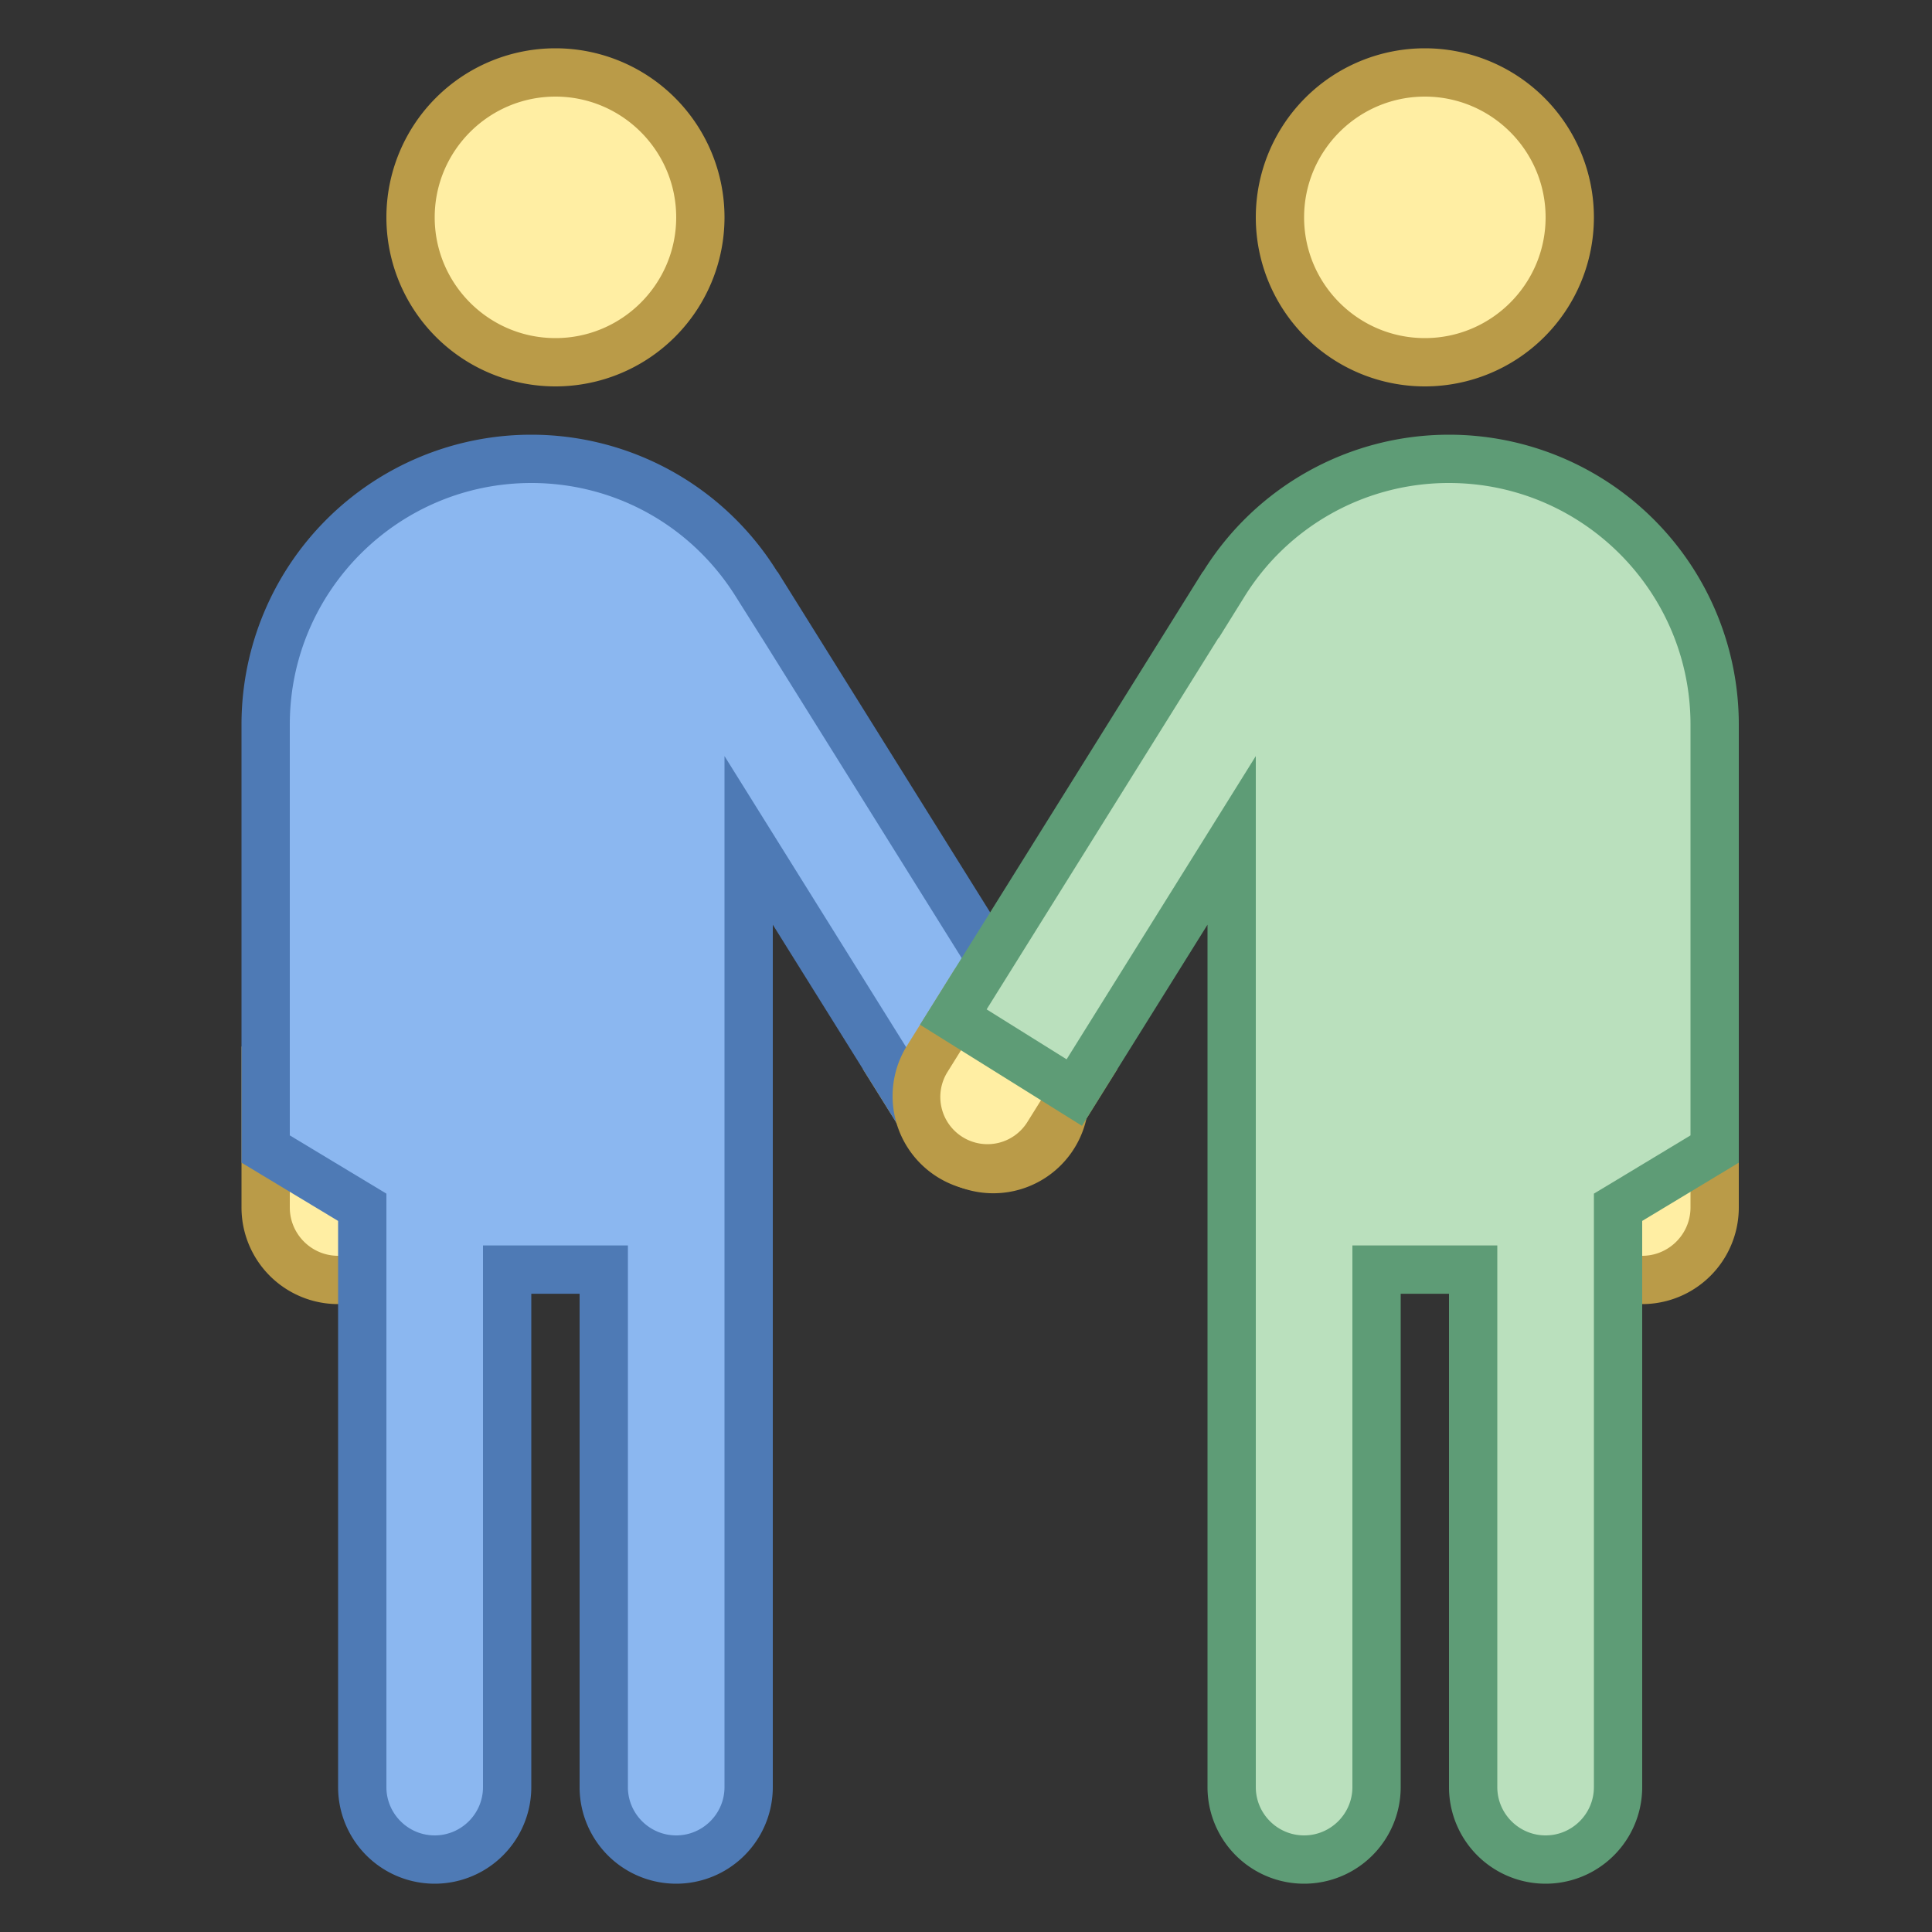 <svg viewBox="0 0 40 40" xmlns="http://www.w3.org/2000/svg"><rect x="0" y="0" width="40" height="40" fill="#333333" stroke="none"/><circle cx="11.5" cy="4.5" r="3" fill="#ffeea3"></circle><path d="M11.5 2C12.878 2 14 3.121 14 4.5S12.878 7 11.5 7 9 5.879 9 4.5 10.122 2 11.5 2m0-1a3.5 3.5 0 100 7 3.5 3.5 0 000-7z" fill="#ba9b48"></path><path fill="#8bb7f0" d="M18.107 15.929h-6.786v-4.072h4.072z"></path><path d="M20.557 24.188c-.514 0-.982-.26-1.254-.694l-.748-1.2 2.505-1.562.748 1.199a1.478 1.478 0 01-1.251 2.257z" fill="#ffeea3"></path><path d="M20.9 21.419l.484.775a.978.978 0 01-.826 1.493.973.973 0 01-.83-.46l-.484-.775 1.656-1.033m.318-1.377l-3.353 2.093 1.013 1.623a1.976 1.976 0 103.352-2.093l-1.012-1.623z" fill="#ba9b48"></path><path d="M7 26.5c-.827 0-1.5-.673-1.5-1.5v-2.833h3V25c0 .827-.673 1.5-1.5 1.5z" fill="#ffeea3"></path><path d="M8 22.667V25c0 .551-.449 1-1 1s-1-.449-1-1v-2.333h2m1-1H5V25a2 2 0 104 0v-3.333z" fill="#ba9b48"></path><path d="M14 38.5c-.827 0-1.5-.673-1.5-1.5V26.286h-2V37c0 .827-.673 1.5-1.5 1.5s-1.5-.673-1.5-1.5V24.995l-2-1.206V15c0-3.032 2.468-5.5 5.5-5.5a5.47 5.47 0 014.667 2.601l.241.387.005-.002 5.35 8.572-2.505 1.562-3.258-5.222V37c0 .827-.673 1.5-1.5 1.5z" fill="#8bb7f0"></path><path d="M11 10c1.734 0 3.32.884 4.242 2.365l.531.843h.001l4.8 7.691-1.656 1.034-2.069-3.316L15 15.654V37c0 .551-.449 1-1 1s-1-.449-1-1V25.786h-3V37c0 .551-.449 1-1 1s-1-.449-1-1V24.713l-.484-.292L6 23.507V15c0-2.757 2.243-5 5-5m0-1a6 6 0 00-6 6v9.072l2 1.206V37a2 2 0 104 0V26.786h1V37a2 2 0 104 0V19.145l2.599 4.164 3.353-2.093-5.856-9.383-.004.003A5.991 5.991 0 0011 9z" fill="#4e7ab5"></path><circle cx="29.5" cy="4.5" r="3" fill="#ffeea3"></circle><path d="M29.5 2C30.878 2 32 3.121 32 4.5S30.878 7 29.5 7 27 5.879 27 4.5 28.122 2 29.5 2m0-1a3.5 3.5 0 100 7 3.5 3.5 0 000-7z" fill="#ba9b48"></path><g><path fill="#8bb7f0" d="M22.893 15.929h6.786v-4.072h-4.072z"></path></g><g><path d="M20.443 24.188a1.48 1.48 0 01-1.251-2.258l.748-1.199 2.505 1.562-.748 1.2c-.271.435-.74.695-1.254.695z" fill="#ffeea3"></path><path d="M20.1 21.419l1.656 1.034-.484.775a.973.973 0 01-1.345.312.977.977 0 01-.311-1.345l.484-.776m-.318-1.377l-1.013 1.623a1.976 1.976 0 003.352 2.093l1.013-1.623-3.352-2.093z" fill="#ba9b48"></path></g><g><path d="M34 26.5c-.827 0-1.5-.673-1.5-1.5v-2.833h3V25c0 .827-.673 1.5-1.5 1.5z" fill="#ffeea3"></path><path d="M35 22.667V25c0 .551-.449 1-1 1s-1-.449-1-1v-2.333h2m1-1h-4V25a2 2 0 104 0v-3.333z" fill="#ba9b48"></path></g><g><path d="M32 38.5c-.827 0-1.5-.673-1.5-1.5V26.286h-2V37c0 .827-.673 1.5-1.5 1.5s-1.5-.673-1.5-1.5V17.398l-3.258 5.222-2.505-1.562 5.351-8.572.245-.385A5.47 5.47 0 0130 9.5c3.032 0 5.5 2.468 5.5 5.5v8.789l-2 1.206V37c0 .827-.673 1.5-1.5 1.5z" fill="#bae0bd"></path><path d="M30 10c2.757 0 5 2.243 5 5v8.507l-1.516.915-.484.291V37c0 .551-.449 1-1 1s-1-.449-1-1V25.786h-3V37c0 .551-.449 1-1 1s-1-.449-1-1V15.654l-1.848 2.962-2.069 3.316-1.656-1.034 4.8-7.691.005.003.526-.845A4.972 4.972 0 0130 10m0-1a5.989 5.989 0 00-5.092 2.836l-.004-.003-5.856 9.383 3.353 2.093L25 19.145V37a2 2 0 104 0V26.786h1V37a2 2 0 104 0V25.278l2-1.206V15a6 6 0 00-6-6z" fill="#5e9c76"></path></g></svg>